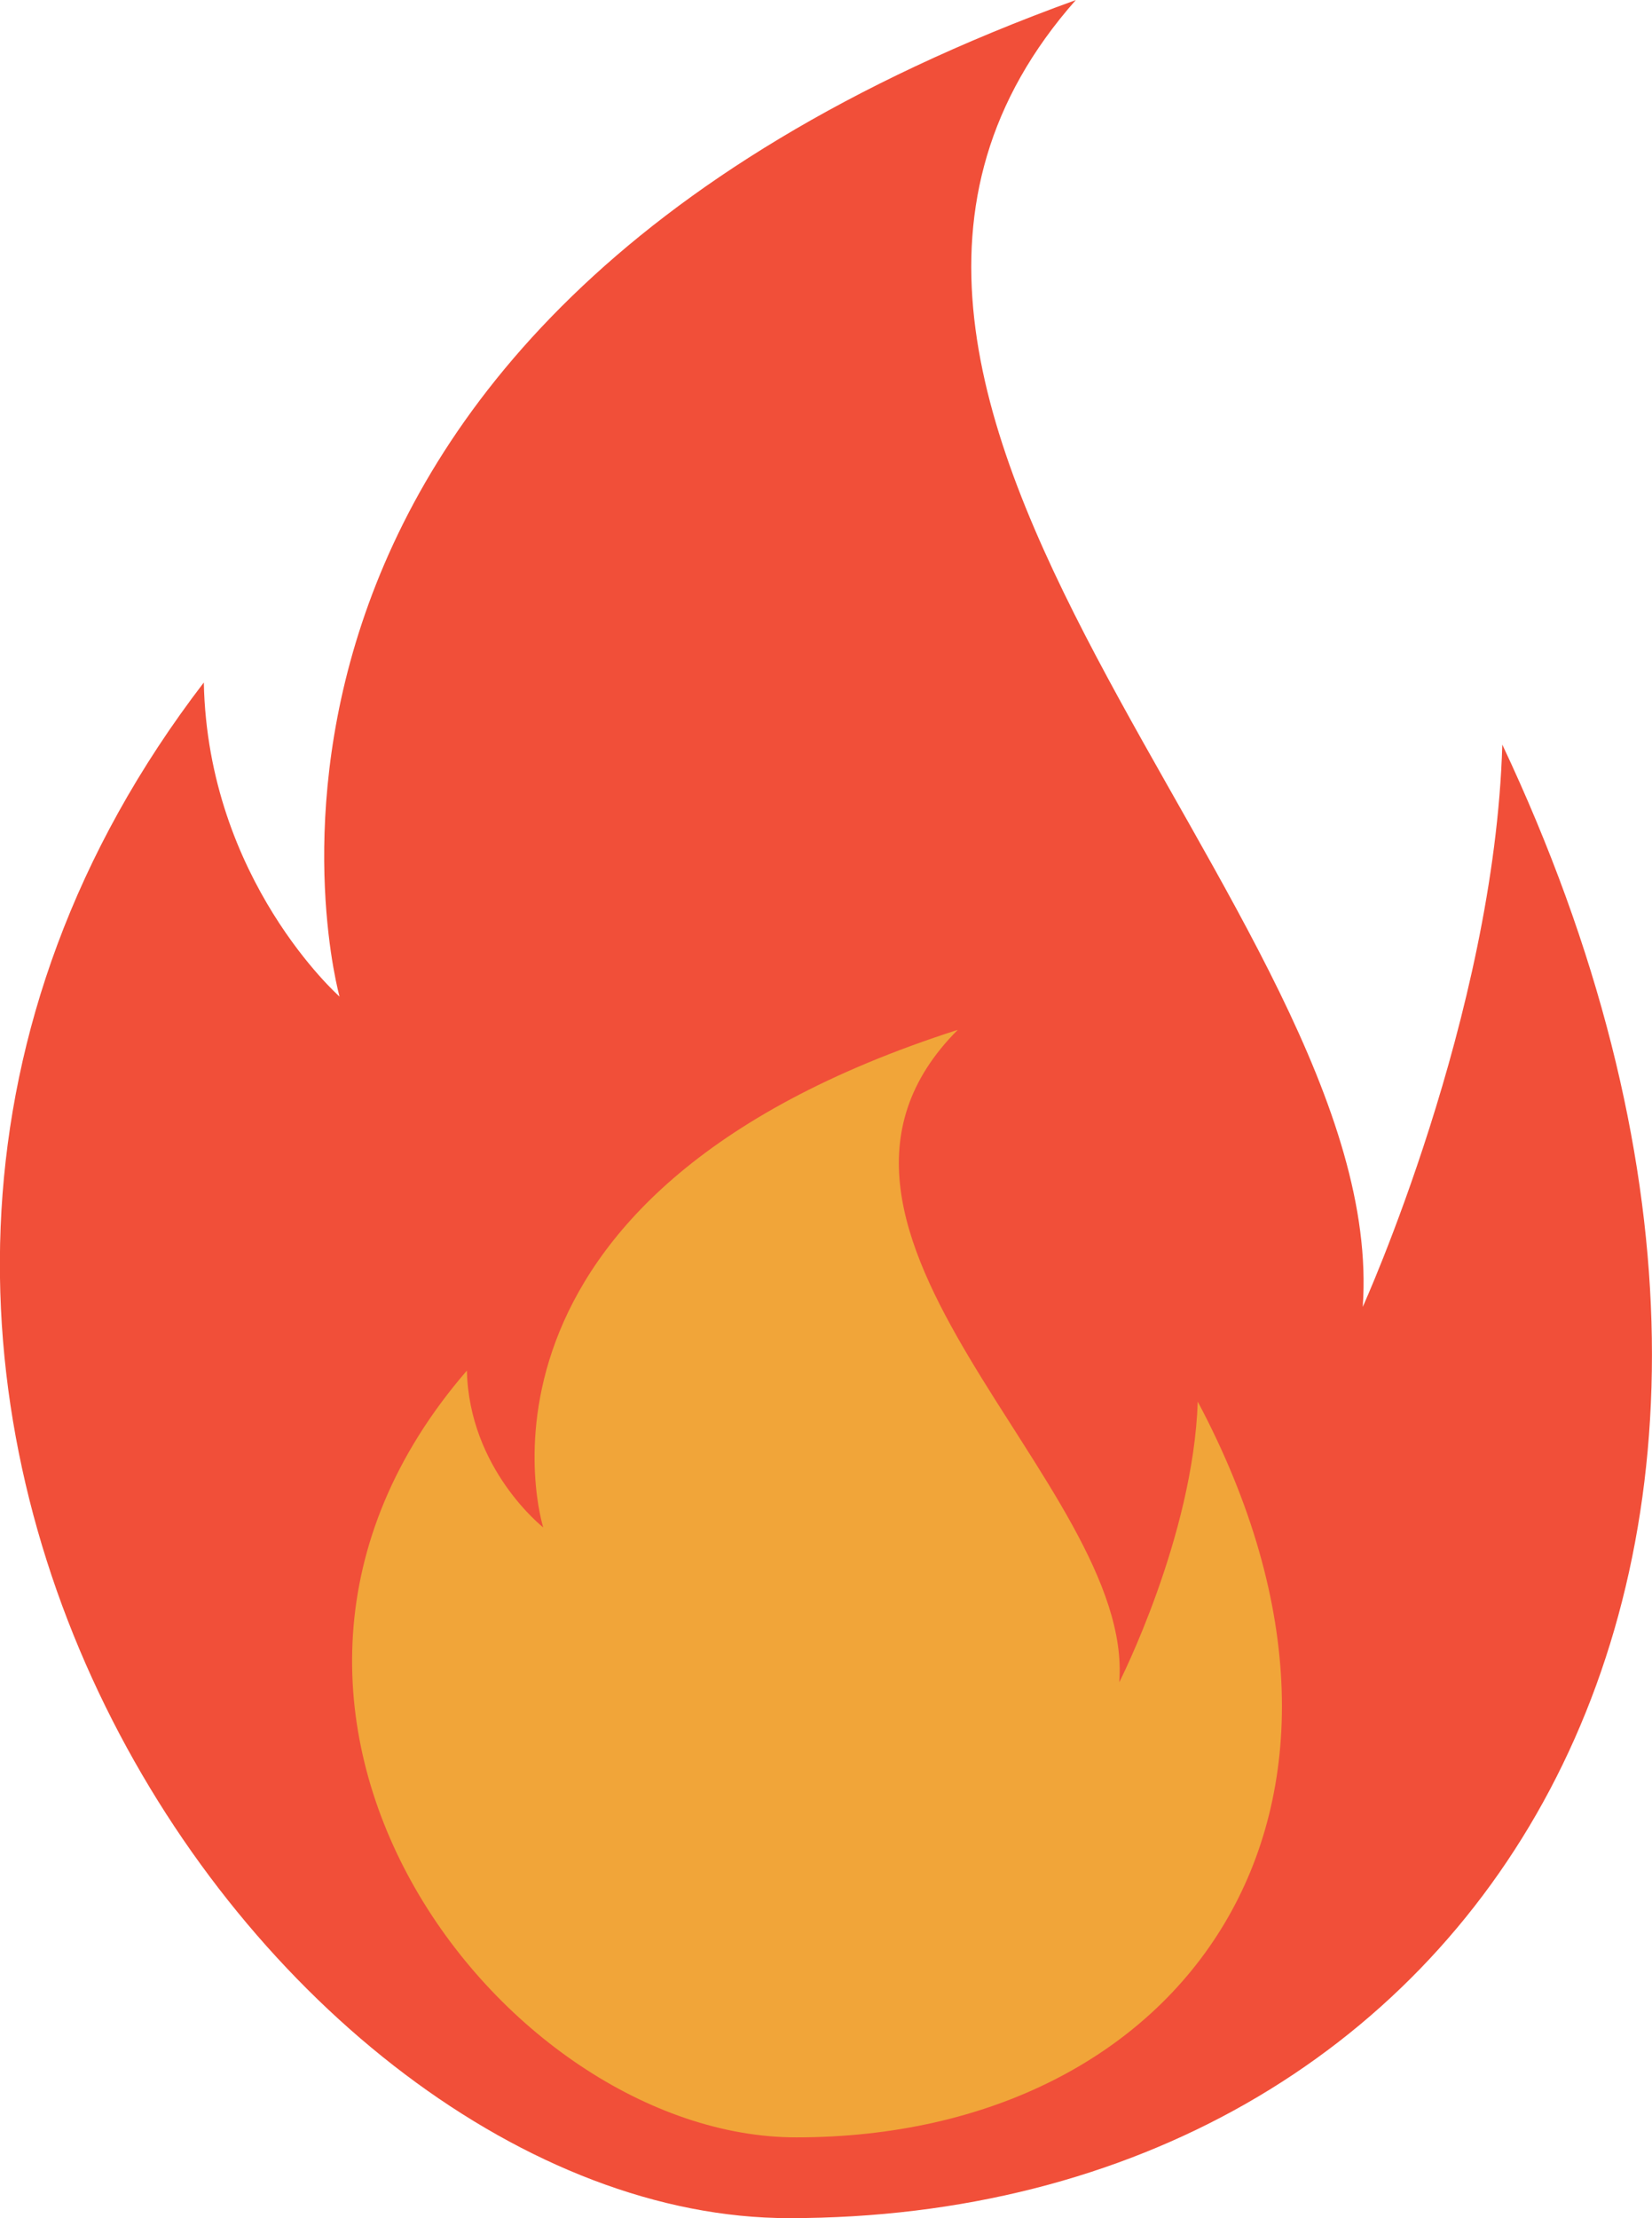 <?xml version="1.0" encoding="UTF-8" standalone="no"?>
<!-- Created with Inkscape (http://www.inkscape.org/) -->

<svg
   width="11.234"
   height="15.077"
   viewBox="0 0 11.234 15.077"
   version="1.1"
   id="svg1"
   inkscape:version="1.3 (0e150ed6c4, 2023-07-21)"
   sodipodi:docname="power_plant_fire.svg"
   xml:space="preserve"
   xmlns:inkscape="http://www.inkscape.org/namespaces/inkscape"
   xmlns:sodipodi="http://sodipodi.sourceforge.net/DTD/sodipodi-0.dtd"
   xmlns="http://www.w3.org/2000/svg"
   xmlns:svg="http://www.w3.org/2000/svg"><sodipodi:namedview
     id="namedview1"
     pagecolor="#505050"
     bordercolor="#eeeeee"
     borderopacity="1"
     inkscape:showpageshadow="false"
     inkscape:pageopacity="0"
     inkscape:pagecheckerboard="false"
     inkscape:deskcolor="#505050"
     inkscape:document-units="px"
     labelstyle="default"
     inkscape:zoom="18.193107"
     inkscape:cx="4.3972698"
     inkscape:cy="20.612202"
     inkscape:window-width="1920"
     inkscape:window-height="1017"
     inkscape:window-x="-8"
     inkscape:window-y="-8"
     inkscape:window-maximized="1"
     inkscape:current-layer="layer1" /><defs
     id="defs1"><inkscape:perspective
       sodipodi:type="inkscape:persp3d"
       inkscape:vp_x="195.60993 : -259.35337 : 1"
       inkscape:vp_y="0 : 999.99997 : 0"
       inkscape:vp_z="738.07962 : -345.92445 : 1"
       inkscape:persp3d-origin="400 : -384.9233 : 1"
       id="perspective1" /></defs><g
     inkscape:label="Layer 1"
     inkscape:groupmode="layer"
     id="layer1"
     transform="translate(-808.348,-1797.166)"><path
       style="fill:#f14f39;fill-opacity:1;stroke:none;stroke-width:0.292;stroke-linejoin:miter;stroke-dasharray:none;stroke-opacity:1;paint-order:stroke fill markers"
       d="m 815.665,1797.166 c -6.273,2.267 -5.008,6.774 -5.008,6.774 0,0 -0.896,-0.791 -0.923,-2.135 -3.558,4.639 0.446,10.438 3.98,10.438 4.694,0 7.486,-4.428 4.85,-10.016 -0.053,1.845 -0.949,3.822 -0.949,3.822 0.19,-2.692 -4.375,-6.141 -1.951,-8.883 z"
       id="path47-6-5-2-32"
       sodipodi:nodetypes="ccccccc" /><path
       style="fill:#f1a539;fill-opacity:1;stroke:none;stroke-width:0.155;stroke-linejoin:miter;stroke-dasharray:none;stroke-opacity:1;paint-order:stroke fill markers"
       d="m 814.861,1804.166 c -3.531,1.132 -2.819,3.382 -2.819,3.382 0,0 -0.504,-0.395 -0.519,-1.066 -2.003,2.316 0.251,5.212 2.24,5.212 2.642,0 4.213,-2.211 2.73,-5.001 -0.031,0.921 -0.534,1.908 -0.534,1.908 0.107,-1.344 -2.463,-3.067 -1.098,-4.435 z"
       id="path47-0-7-9-5-01"
       sodipodi:nodetypes="ccccccc" /></g></svg>
